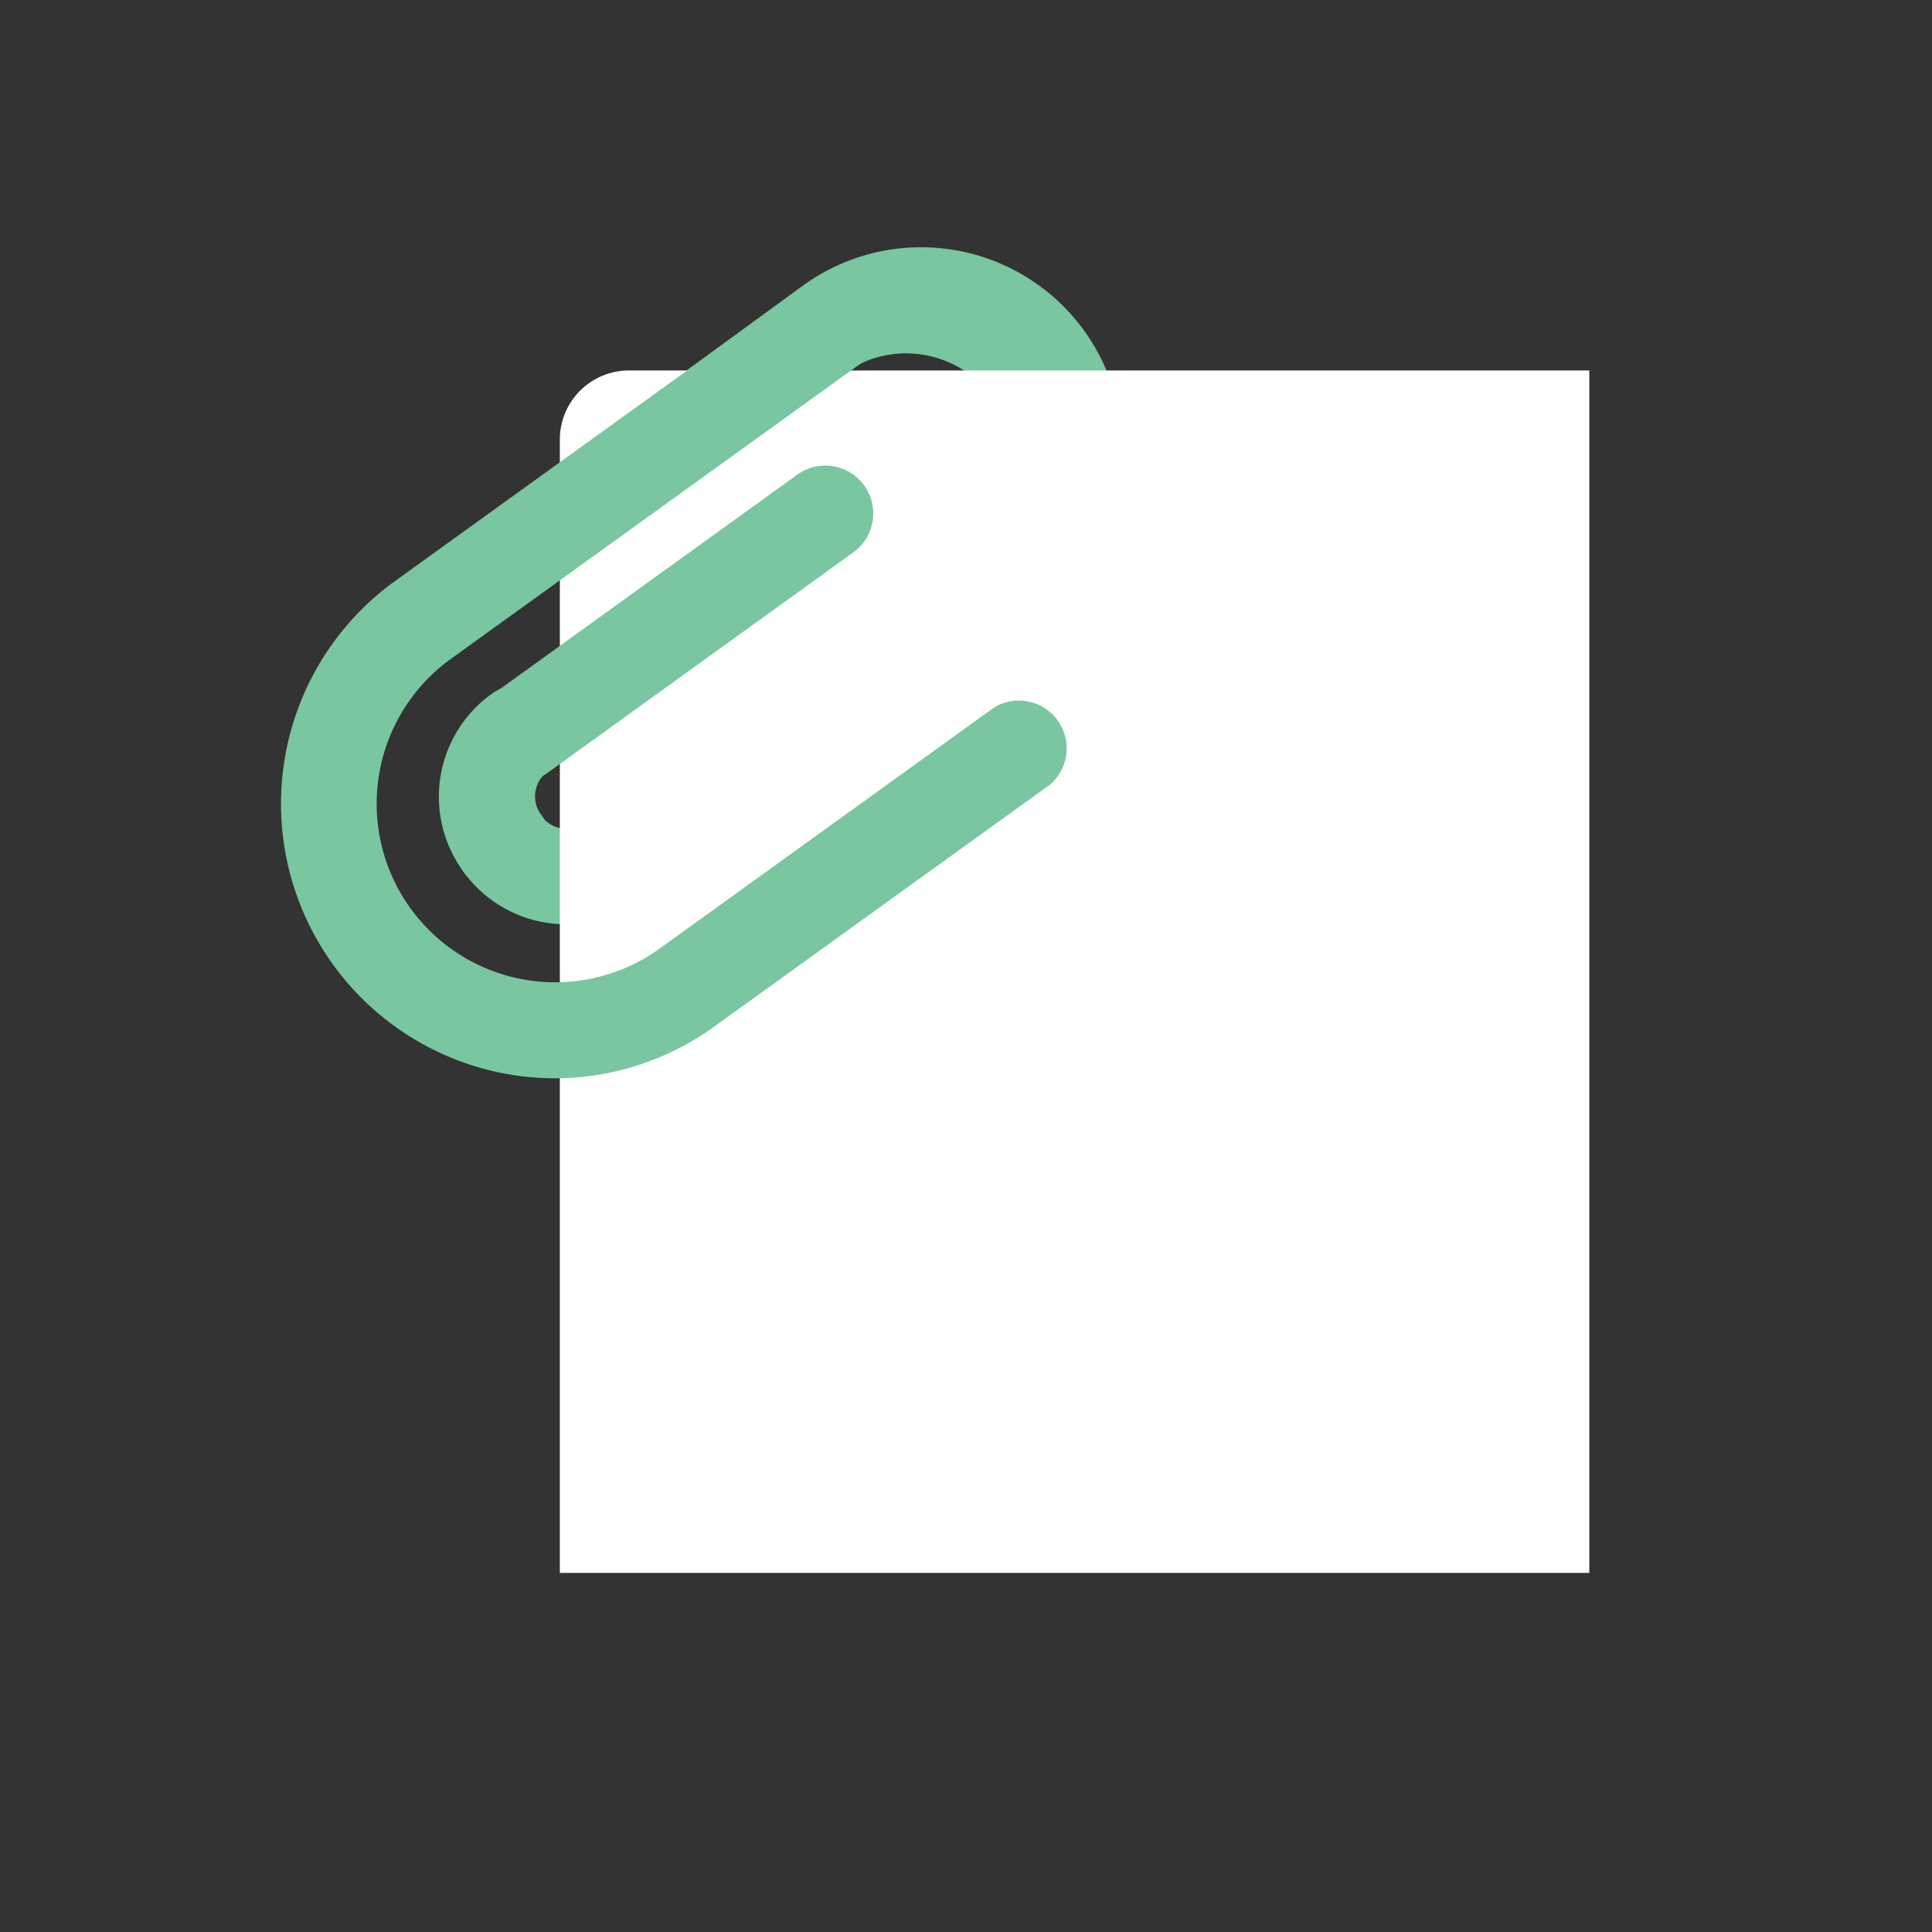 <svg id="15e53419-1689-4f0e-952b-34ec529e9570" data-name="Calque 1" xmlns="http://www.w3.org/2000/svg" viewBox="0 0 54.18 54.18"><rect x="0" y="0" width="54.18" height="54.18" fill="#333333" stroke="none"/><title>icon-long-term_1</title><path d="M14.08,25A1.34,1.34,0,0,1,13,24.45a3.55,3.55,0,0,1,.8-5,1.34,1.34,0,0,1,1.57,2.18.86.86,0,0,0-.2,1.21A1.34,1.34,0,0,1,14.08,25Z" style="fill:#79c6a1"/><path d="M21.21,22.59a1.34,1.34,0,0,1-.79-2.43L27.56,15a3,3,0,0,0-3.46-4.79l-7.57,5.46A1.34,1.34,0,0,1,15,13.49L22.53,8a5.64,5.64,0,1,1,6.6,9.15L22,22.33A1.33,1.33,0,0,1,21.21,22.59Z" style="fill:#79c6a1"/><path d="M15.88,25.92A3.55,3.55,0,0,1,13,24.45a1.34,1.34,0,1,1,2.18-1.57.87.87,0,0,0,1.21.2L23.44,18A1.34,1.34,0,1,1,25,20.15l-7.07,5.1A3.53,3.53,0,0,1,15.88,25.92Z" style="fill:#79c6a1"/><path d="M44.57,10.39V44.11H15.7V12.27a1.94,1.94,0,0,1,2-1.88Z" style="fill:#fff"/><path d="M15.59,30.24a7.82,7.82,0,0,1-1.25-.1A7.7,7.7,0,0,1,11.07,16.3l11.6-8.36a1.34,1.34,0,1,1,1.57,2.18l-11.6,8.36A5,5,0,0,0,18.5,26.6l9.38-6.76A1.34,1.34,0,0,1,29.45,22l-9.38,6.76A7.64,7.64,0,0,1,15.59,30.24Z" style="fill:#79c6a1"/><path d="M14.58,21.92a1.34,1.34,0,0,1-.79-2.43l8.57-6.18a1.34,1.34,0,0,1,1.57,2.18l-8.57,6.18A1.33,1.33,0,0,1,14.58,21.92Z" style="fill:#79c6a1"/></svg>